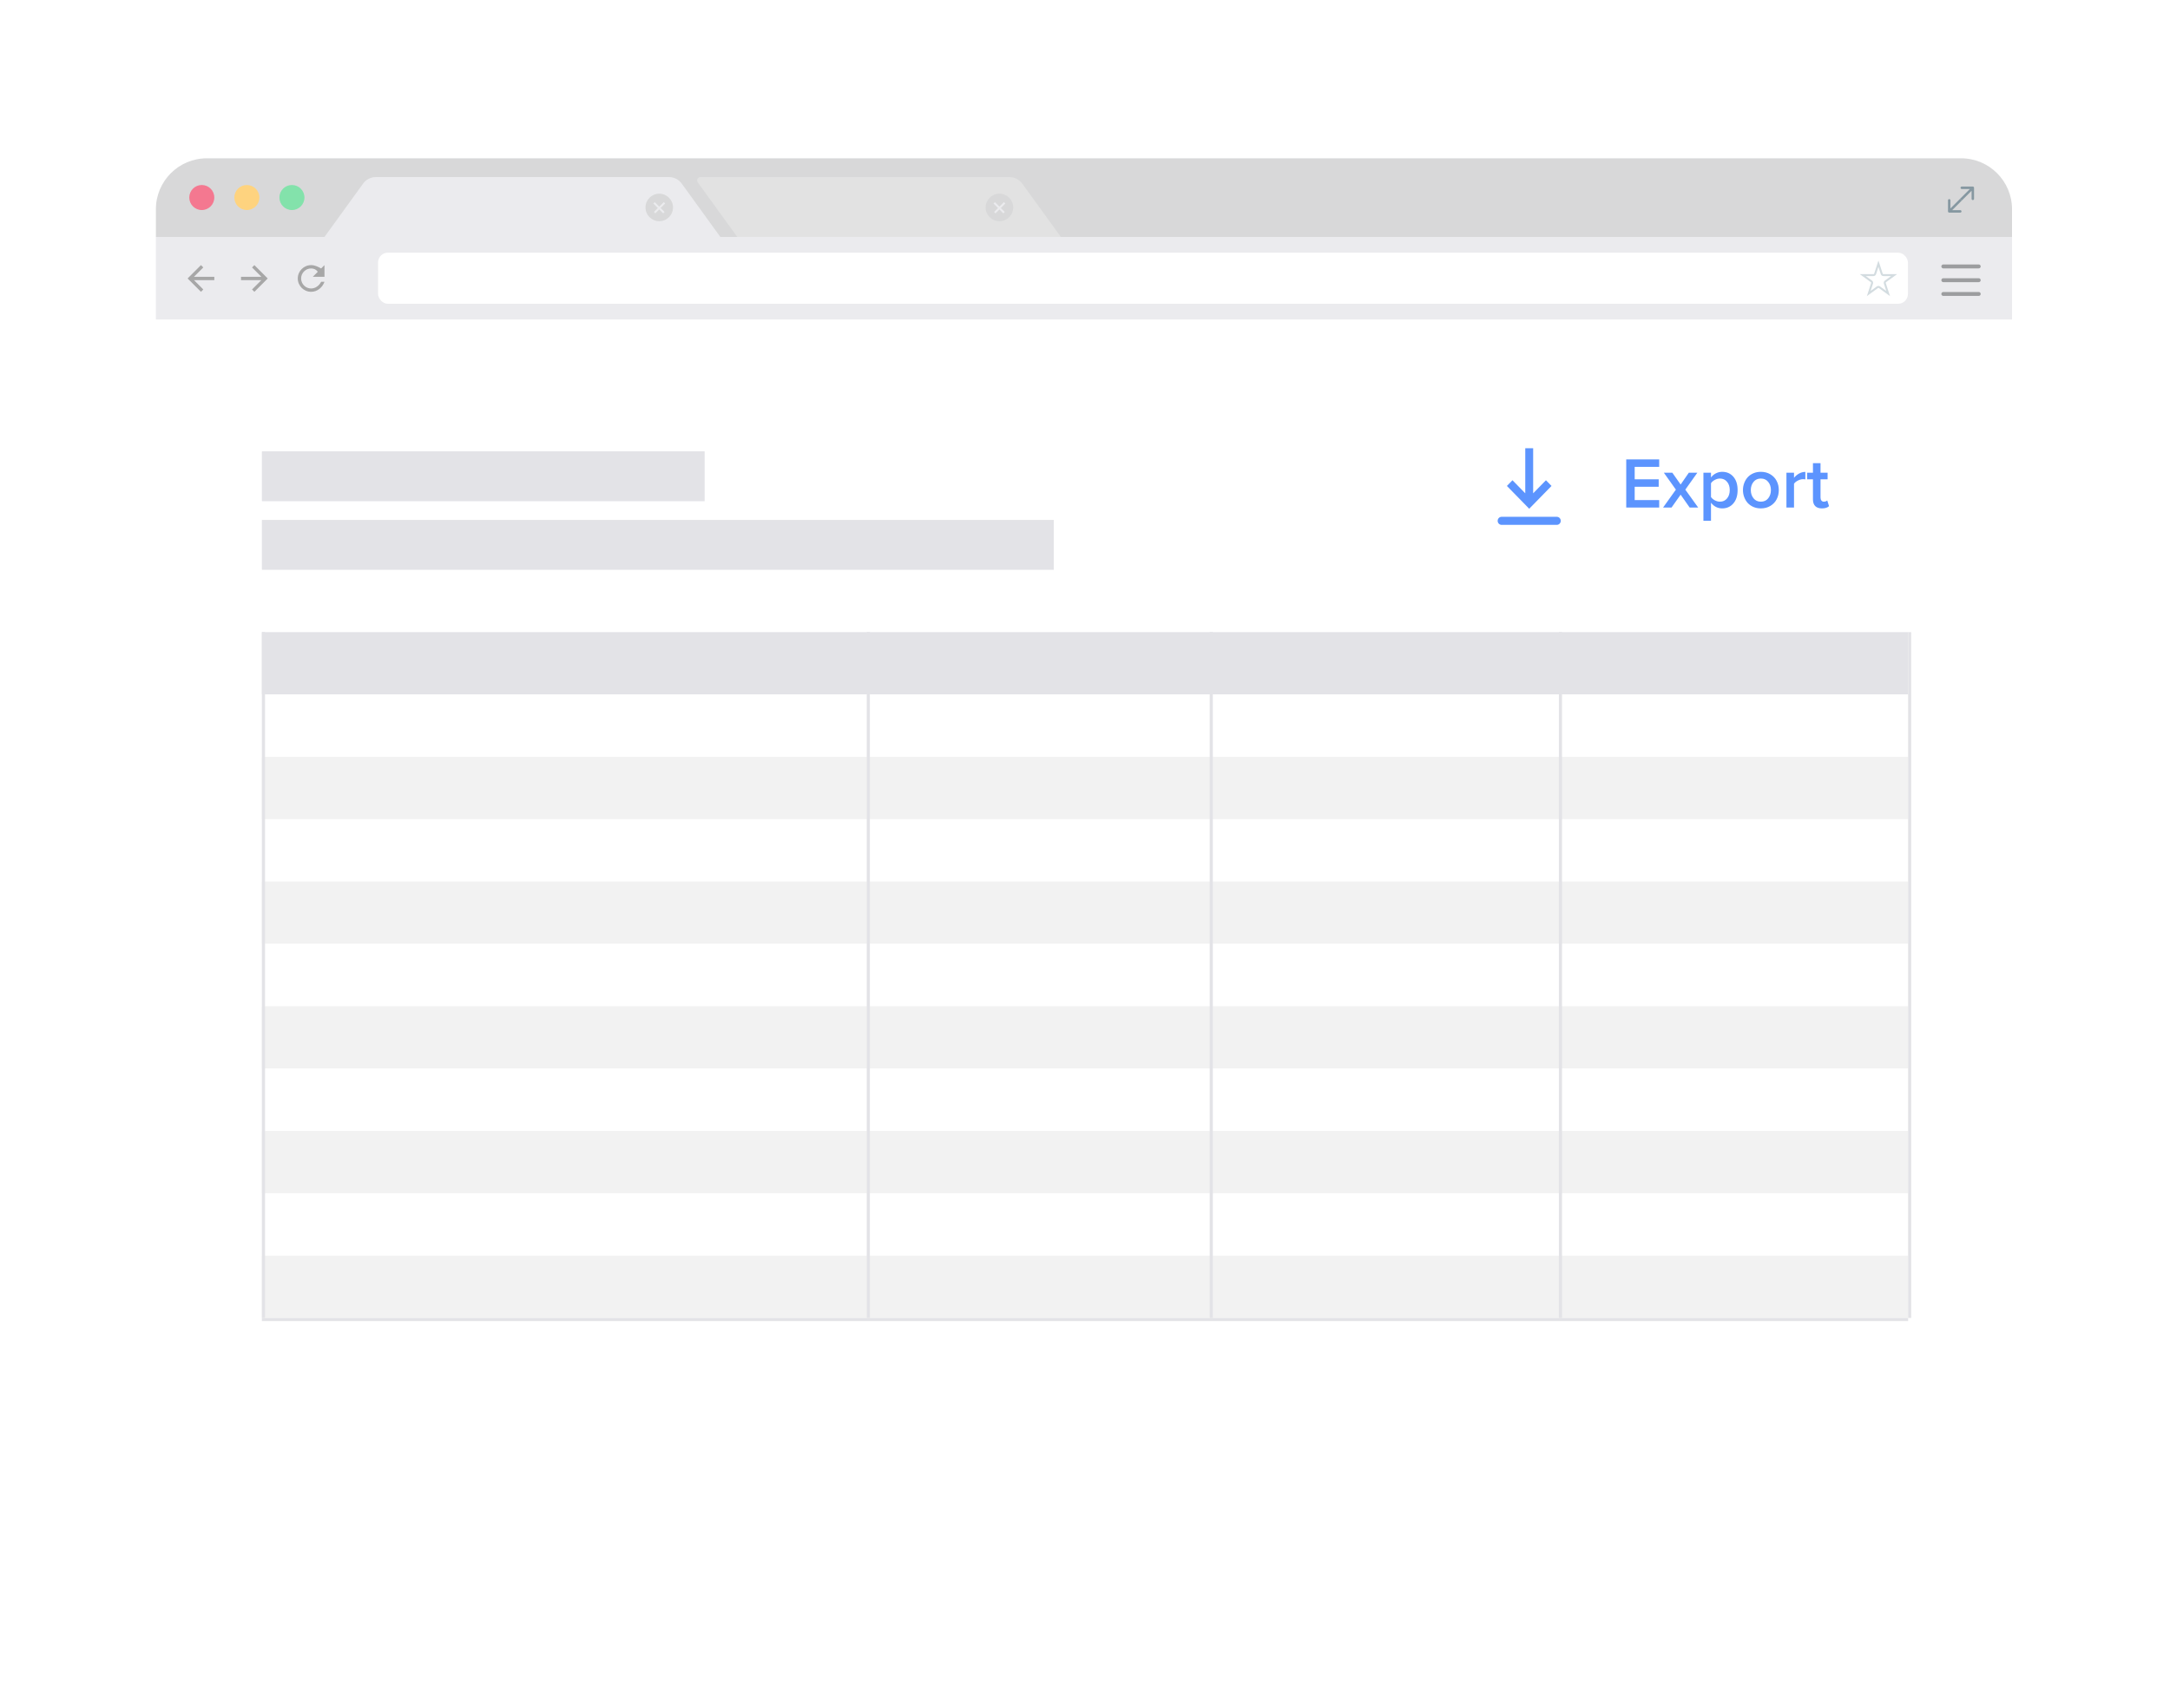<svg width="348" height="274" viewBox="0 0 348 274" fill="none" xmlns="http://www.w3.org/2000/svg">
<g opacity="0.7" filter="url(#filter0_d)">
<g clip-path="url(#clip0)">
<path d="M25 28.563C25 24.049 28.66 20.389 33.174 20.389H314.493C319.007 20.389 322.667 24.049 322.667 28.563V235.465C322.667 239.98 319.007 243.639 314.493 243.639H33.174C28.66 243.639 25 239.98 25 235.465V28.563Z" fill="white"/>
<rect x="25" y="46.273" width="298.123" height="197.366" fill="white"/>
<rect x="25" y="20.389" width="298" height="12.613" fill="#C7C8C9"/>
<circle cx="32.361" cy="26.68" r="2.008" fill="#EF3F61"/>
<circle cx="39.589" cy="26.68" r="2.008" fill="#FEC149"/>
<circle cx="46.816" cy="26.68" r="2.008" fill="#4ED687"/>
<path d="M316.575 25.119C316.575 25.01 316.487 24.922 316.378 24.922L314.604 24.922C314.496 24.922 314.407 25.01 314.407 25.119C314.407 25.228 314.496 25.316 314.604 25.316L316.181 25.316L316.181 26.893C316.181 27.002 316.269 27.09 316.378 27.09C316.487 27.09 316.575 27.002 316.575 26.893L316.575 25.119ZM314.626 27.15L316.518 25.258L316.239 24.98L314.347 26.872L314.626 27.15Z" fill="#526C79"/>
<path d="M312.397 28.903C312.397 29.012 312.485 29.1 312.594 29.1L314.368 29.1C314.477 29.1 314.565 29.012 314.565 28.903C314.565 28.794 314.477 28.706 314.368 28.706L312.791 28.706L312.791 27.129C312.791 27.02 312.703 26.932 312.594 26.932C312.485 26.932 312.397 27.02 312.397 27.129L312.397 28.903ZM314.347 26.872L312.455 28.764L312.734 29.042L314.626 27.15L314.347 26.872Z" fill="#526C79"/>
<path d="M111.895 24.25C111.639 23.896 111.892 23.401 112.329 23.401H161.89C162.699 23.401 163.459 23.789 163.934 24.444L170.207 33.107H118.309L111.895 24.25Z" fill="#D5D5D5"/>
<circle cx="160.274" cy="28.272" r="2.207" fill="#C7C8C9"/>
<line x1="159.44" y1="27.53" x2="161.016" y2="29.107" stroke="#E3E3E7" stroke-width="0.315"/>
<line x1="159.532" y1="29.107" x2="161.109" y2="27.53" stroke="#E3E3E7" stroke-width="0.315"/>
<rect x="25" y="33.002" width="298" height="13.244" fill="#E3E3E7"/>
<rect x="60.632" y="35.525" width="245.341" height="8.198" rx="1.577" fill="white"/>
<path fill-rule="evenodd" clip-rule="evenodd" d="M49.895 37.521C48.717 37.521 47.753 38.485 47.753 39.663C47.753 40.84 48.717 41.804 49.895 41.804C50.885 41.804 51.715 41.108 52.036 40.198H51.501C51.18 40.814 50.591 41.269 49.895 41.269C49.011 41.269 48.289 40.546 48.289 39.663C48.289 38.779 49.011 38.056 49.895 38.056C50.35 38.056 50.725 38.244 50.965 38.592L50.163 39.395H52.036V37.521L51.501 38.056C51.019 37.789 50.484 37.521 49.895 37.521Z" fill="#818181"/>
<path fill-rule="evenodd" clip-rule="evenodd" d="M34.369 39.395H31.103L32.602 37.896L32.228 37.521L30.086 39.663L32.228 41.804L32.602 41.429L31.103 39.93H34.369V39.395Z" fill="#818181"/>
<path fill-rule="evenodd" clip-rule="evenodd" d="M40.794 37.521L40.419 37.896L41.918 39.395H38.652V39.93H41.918L40.419 41.429L40.794 41.804L42.935 39.663L40.794 37.521Z" fill="#818181"/>
<path d="M300.713 38.926L301.243 37.296L301.772 38.926C301.81 39.043 301.919 39.123 302.042 39.123H303.756L302.37 40.13C302.27 40.202 302.228 40.331 302.266 40.447L302.796 42.078L301.409 41.07C301.31 40.998 301.175 40.998 301.076 41.07L299.689 42.078L300.219 40.447C300.257 40.331 300.215 40.202 300.116 40.13L298.729 39.123H300.443C300.566 39.123 300.675 39.043 300.713 38.926ZM302.875 42.135L302.875 42.135L302.875 42.135Z" stroke="#C0CDD3" stroke-width="0.315"/>
<line x1="311.648" y1="37.732" x2="317.324" y2="37.732" stroke="#727476" stroke-width="0.631" stroke-linecap="round"/>
<line x1="311.648" y1="39.939" x2="317.324" y2="39.939" stroke="#727476" stroke-width="0.631" stroke-linecap="round"/>
<line x1="311.648" y1="42.147" x2="317.324" y2="42.147" stroke="#727476" stroke-width="0.631" stroke-linecap="round"/>
<path d="M58.234 24.444C58.708 23.789 59.468 23.401 60.277 23.401H107.279C108.088 23.401 108.848 23.789 109.323 24.444L115.594 33.107H51.962L58.234 24.444Z" fill="#E3E3E7"/>
<circle cx="105.723" cy="28.272" r="2.207" fill="#C7C8C9"/>
<line x1="104.889" y1="27.53" x2="106.465" y2="29.107" stroke="#E3E3E7" stroke-width="0.315"/>
<line x1="104.981" y1="29.107" x2="106.558" y2="27.53" stroke="#E3E3E7" stroke-width="0.315"/>
</g>
</g>
<rect x="42" y="72.389" width="71" height="8" fill="#E3E3E7"/>
<rect x="42" y="83.389" width="127" height="8" fill="#E3E3E7"/>
<rect x="42" y="101.389" width="264" height="10" fill="#E3E3E7"/>
<rect x="42" y="111.389" width="264" height="10" fill="white"/>
<rect x="42" y="121.389" width="264" height="10" fill="#F2F2F2"/>
<rect x="42" y="131.389" width="264" height="10" fill="white"/>
<rect x="42" y="141.389" width="264" height="10" fill="#F2F2F2"/>
<rect x="42" y="151.389" width="264" height="10" fill="white"/>
<rect x="42" y="161.389" width="264" height="10" fill="#F2F2F2"/>
<rect x="42" y="171.389" width="264" height="10" fill="white"/>
<rect x="42" y="181.389" width="264" height="10" fill="#F2F2F2"/>
<rect x="42" y="191.389" width="264" height="10" fill="white"/>
<rect x="42" y="201.389" width="264" height="10" fill="#F2F2F2"/>
<line x1="42.25" y1="101.389" x2="42.25" y2="211.389" stroke="#E3E3E7" stroke-width="0.5"/>
<line x1="306.25" y1="101.389" x2="306.25" y2="211.389" stroke="#E3E3E7" stroke-width="0.5"/>
<line x1="250.25" y1="101.389" x2="250.25" y2="211.389" stroke="#E3E3E7" stroke-width="0.5"/>
<line x1="194.25" y1="101.389" x2="194.25" y2="211.389" stroke="#E3E3E7" stroke-width="0.5"/>
<line x1="306" y1="211.639" x2="42" y2="211.639" stroke="#E3E3E7" stroke-width="0.5"/>
<line x1="139.25" y1="101.389" x2="139.25" y2="211.389" stroke="#E3E3E7" stroke-width="0.5"/>
<g filter="url(#filter1_d)">
<path d="M225 66.509C225 64.114 226.942 62.172 229.337 62.172H300.92C303.315 62.172 305.257 64.114 305.257 66.509V87.4C305.257 89.795 303.315 91.737 300.92 91.737H229.337C226.942 91.737 225 89.795 225 87.4V66.509Z" fill="white"/>
<path fill-rule="evenodd" clip-rule="evenodd" d="M240.81 81.443H249.664C249.832 81.443 249.993 81.511 250.111 81.632C250.23 81.754 250.297 81.918 250.297 82.09C250.297 82.261 250.23 82.426 250.111 82.547C249.993 82.668 249.832 82.737 249.664 82.737H240.81C240.643 82.737 240.482 82.668 240.363 82.547C240.245 82.426 240.178 82.261 240.178 82.09C240.178 81.918 240.245 81.754 240.363 81.632C240.482 81.511 240.643 81.443 240.81 81.443ZM245.87 77.676L247.921 75.58L248.815 76.494L245.237 80.152L241.66 76.494L242.554 75.58L244.605 77.676V70.45H245.87V77.676Z" fill="#5C94FE"/>
<path d="M260.797 79.954V72.241H266.083V73.433H262.153V75.431H266.003V76.623H262.153V78.763H266.083V79.954H260.797ZM266.709 79.954L268.759 77.086L266.828 74.37H268.189L269.521 76.267L270.837 74.37H272.203L270.272 77.086L272.333 79.954H270.967L269.521 77.893L268.064 79.954H266.709ZM273.175 82.083V74.37H274.389V75.132C274.599 74.85 274.861 74.63 275.173 74.472C275.49 74.31 275.827 74.229 276.184 74.229C276.922 74.229 277.519 74.49 277.974 75.014C278.43 75.537 278.657 76.25 278.657 77.154C278.657 78.061 278.428 78.778 277.969 79.305C277.513 79.832 276.918 80.096 276.184 80.096C275.83 80.096 275.499 80.018 275.19 79.864C274.882 79.706 274.614 79.478 274.389 79.181V82.083H273.175ZM274.389 78.266C274.524 78.473 274.727 78.65 274.998 78.797C275.273 78.944 275.548 79.017 275.823 79.017C276.297 79.017 276.677 78.844 276.963 78.498C277.253 78.151 277.398 77.703 277.398 77.154C277.398 76.612 277.253 76.169 276.963 75.827C276.677 75.481 276.297 75.307 275.823 75.307C275.544 75.307 275.269 75.381 274.998 75.528C274.727 75.671 274.524 75.847 274.389 76.058V78.266ZM279.516 77.154C279.516 76.755 279.583 76.378 279.719 76.024C279.854 75.667 280.043 75.356 280.284 75.093C280.528 74.826 280.831 74.615 281.193 74.46C281.554 74.306 281.951 74.229 282.384 74.229C282.964 74.229 283.474 74.362 283.914 74.63C284.359 74.897 284.694 75.251 284.919 75.691C285.149 76.128 285.264 76.615 285.264 77.154C285.264 77.696 285.149 78.189 284.919 78.633C284.694 79.073 284.359 79.427 283.914 79.695C283.474 79.962 282.964 80.096 282.384 80.096C281.951 80.096 281.554 80.018 281.193 79.864C280.831 79.706 280.528 79.495 280.284 79.232C280.043 78.964 279.854 78.652 279.719 78.294C279.583 77.937 279.516 77.556 279.516 77.154ZM280.775 77.154C280.775 77.673 280.92 78.114 281.21 78.475C281.499 78.836 281.891 79.017 282.384 79.017C282.885 79.017 283.278 78.838 283.564 78.481C283.854 78.119 283.999 77.677 283.999 77.154C283.999 76.638 283.854 76.201 283.564 75.844C283.278 75.486 282.885 75.307 282.384 75.307C281.891 75.307 281.499 75.486 281.21 75.844C280.92 76.201 280.775 76.638 280.775 77.154ZM286.489 79.954V74.37H287.703V75.189C287.925 74.91 288.196 74.682 288.516 74.505C288.836 74.329 289.171 74.24 289.521 74.24V75.443C289.42 75.42 289.292 75.409 289.137 75.409C288.881 75.409 288.608 75.484 288.319 75.635C288.029 75.782 287.824 75.953 287.703 76.149V79.954H286.489ZM289.815 75.431V74.37H290.741V72.84H291.955V74.37H293.09V75.431H291.955V78.356C291.955 78.552 292.002 78.712 292.096 78.836C292.19 78.957 292.322 79.017 292.491 79.017C292.601 79.017 292.706 78.998 292.808 78.961C292.909 78.919 292.985 78.872 293.033 78.82L293.321 79.734C293.069 79.975 292.687 80.096 292.175 80.096C291.708 80.096 291.353 79.973 291.108 79.728C290.863 79.48 290.741 79.124 290.741 78.661V75.431H289.815Z" fill="#5C94FE"/>
</g>
<defs>
<filter id="filter0_d" x="0" y="0.389" width="347.667" height="273.25" filterUnits="userSpaceOnUse" color-interpolation-filters="sRGB">
<feFlood flood-opacity="0" result="BackgroundImageFix"/>
<feColorMatrix in="SourceAlpha" type="matrix" values="0 0 0 0 0 0 0 0 0 0 0 0 0 0 0 0 0 0 127 0"/>
<feOffset dy="5"/>
<feGaussianBlur stdDeviation="12.5"/>
<feColorMatrix type="matrix" values="0 0 0 0 0.165 0 0 0 0 0.204 0 0 0 0 0.239 0 0 0 0.08 0"/>
<feBlend mode="normal" in2="BackgroundImageFix" result="effect1_dropShadow"/>
<feBlend mode="normal" in="SourceGraphic" in2="effect1_dropShadow" result="shape"/>
</filter>
<filter id="filter1_d" x="220.663" y="59.281" width="88.93" height="38.237" filterUnits="userSpaceOnUse" color-interpolation-filters="sRGB">
<feFlood flood-opacity="0" result="BackgroundImageFix"/>
<feColorMatrix in="SourceAlpha" type="matrix" values="0 0 0 0 0 0 0 0 0 0 0 0 0 0 0 0 0 0 127 0"/>
<feOffset dy="1.446"/>
<feGaussianBlur stdDeviation="2.168"/>
<feColorMatrix type="matrix" values="0 0 0 0 0.165 0 0 0 0 0.212 0 0 0 0 0.239 0 0 0 0.15 0"/>
<feBlend mode="normal" in2="BackgroundImageFix" result="effect1_dropShadow"/>
<feBlend mode="normal" in="SourceGraphic" in2="effect1_dropShadow" result="shape"/>
</filter>
<clipPath id="clip0">
<path d="M25 28.563C25 24.049 28.66 20.389 33.174 20.389H314.493C319.007 20.389 322.667 24.049 322.667 28.563V235.465C322.667 239.98 319.007 243.639 314.493 243.639H33.174C28.66 243.639 25 239.98 25 235.465V28.563Z" fill="white"/>
</clipPath>
</defs>
</svg>
